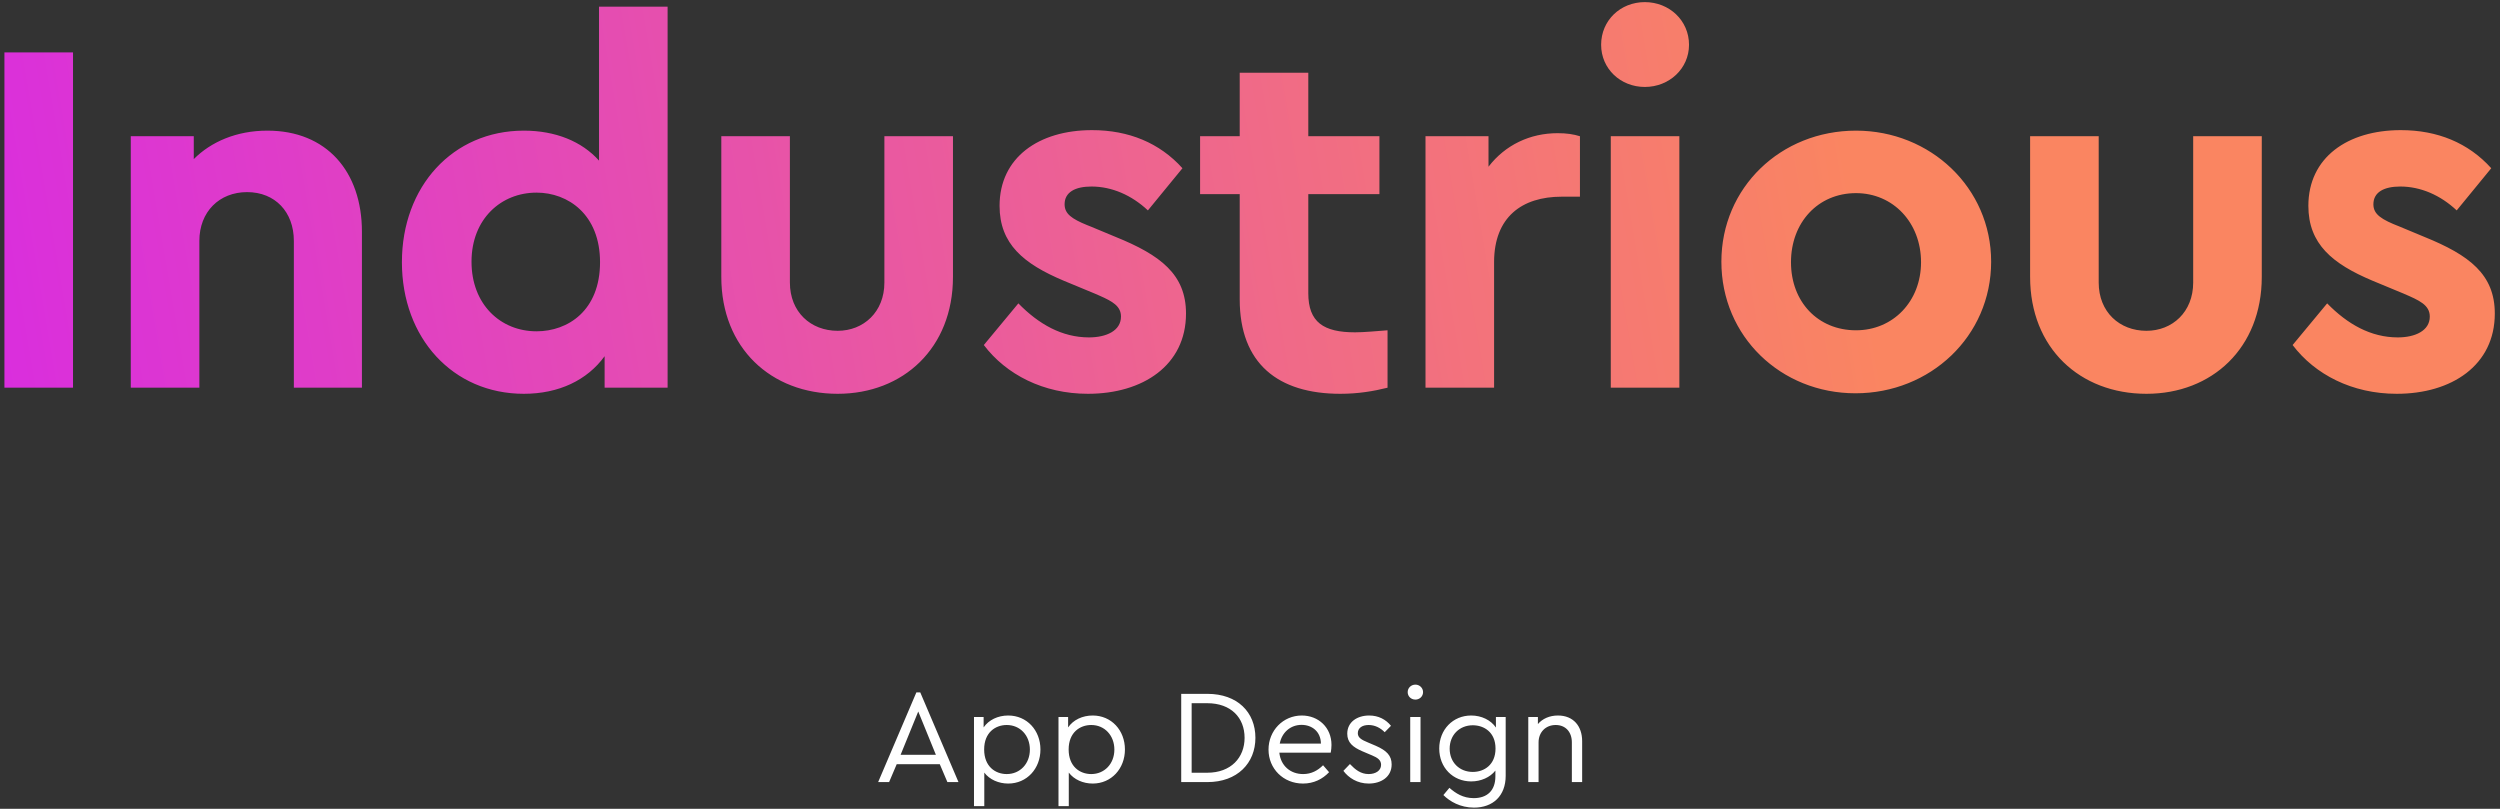 <?xml version="1.0" encoding="UTF-8"?>
<svg width="374px" height="121px" viewBox="0 0 374 121" version="1.1" xmlns="http://www.w3.org/2000/svg" xmlns:xlink="http://www.w3.org/1999/xlink">
    <rect x="0" y="0" width="374" height="121" fill="#333333" stroke="none"/>
    <!-- Generator: Sketch 59 (86127) - https://sketch.com -->
    <title>Group 12</title>
    <desc>Created with Sketch.</desc>
    <defs>
        <linearGradient x1="74%" y1="49.446%" x2="-16.144%" y2="51.83%" id="linearGradient-1">
            <stop stop-color="#FA8561" offset="0%"></stop>
            <stop stop-color="#D31CF7" offset="100%"></stop>
        </linearGradient>
    </defs>
    <g id="Page-1" stroke="none" stroke-width="1" fill="none" fill-rule="evenodd">
        <g id="Desktop-HD-Copy-23" transform="translate(-2425, -347)" fill-rule="nonzero">
            <g id="Group-12" transform="translate(2425.662, 347.316)">
                <path d="M10.26,7.524 L1.59161573e-12,7.524 L1.59161573e-12,57.684 L10.26,57.684 L10.26,7.524 Z M39.346,19.228 C34.71,19.228 30.91,20.9 28.326,23.484 L28.326,20.064 L18.902,20.064 L18.902,57.684 L29.162,57.684 L29.162,35.72 C29.162,31.388 32.126,28.424 36.306,28.424 C40.486,28.424 43.298,31.388 43.298,35.72 L43.298,57.684 L53.482,57.684 L53.482,34.352 C53.482,25.308 48.162,19.228 39.346,19.228 Z M88.952,0.684 L88.952,23.712 C86.368,20.824 82.416,19.228 77.704,19.228 C67.064,19.228 59.464,27.588 59.464,38.912 C59.464,50.236 67.064,58.596 77.704,58.596 C82.948,58.596 87.204,56.544 89.788,52.972 L89.788,57.684 L99.212,57.684 L99.212,0.684 L88.952,0.684 Z M79.604,49.248 C74.208,49.248 69.876,45.22 69.876,38.836 C69.876,32.452 74.284,28.5 79.604,28.5 C84.316,28.5 89.104,31.768 89.104,38.912 C89.104,46.132 84.316,49.248 79.604,49.248 Z M141.902,20.064 L131.642,20.064 L131.642,41.952 C131.642,46.36 128.526,49.172 124.65,49.172 C120.622,49.172 117.506,46.36 117.506,41.952 L117.506,20.064 L107.246,20.064 L107.246,41.116 C107.246,51.756 114.694,58.596 124.65,58.596 C134.454,58.596 141.902,51.756 141.902,41.116 L141.902,20.064 Z M162.705,19.152 C154.725,19.152 148.873,23.256 148.873,30.476 C148.873,36.188 152.472,39.149 158.446,41.668 L163.161,43.624 L163.869,43.933 C165.764,44.771 167.037,45.483 167.037,47.044 C167.037,49.172 164.833,50.16 162.249,50.16 C158.221,50.16 154.725,48.184 151.685,45.068 L146.517,51.3 C149.861,55.708 155.409,58.596 162.097,58.596 C170.305,58.596 176.765,54.34 176.765,46.588 C176.765,40.736 172.965,37.848 166.201,35.112 L162.553,33.592 L162.008,33.376 C159.655,32.42 158.601,31.663 158.601,30.248 C158.601,28.424 160.197,27.588 162.629,27.588 C165.669,27.588 168.633,28.88 171.065,31.16 L176.233,24.852 C172.813,21.052 168.177,19.152 162.705,19.152 Z M202.051,49.4 C197.339,49.4 195.059,47.88 195.059,43.548 L195.059,28.728 L205.699,28.728 L205.699,20.064 L195.059,20.064 L195.059,10.564 L184.799,10.564 L184.799,20.064 L178.871,20.064 L178.871,28.728 L184.799,28.728 L184.799,44.46 C184.799,54.112 190.575,58.596 199.847,58.596 C202.507,58.596 204.787,58.216 206.915,57.684 L206.915,49.096 L204.388,49.292 C203.492,49.356 202.705,49.4 202.051,49.4 Z M232.353,19.608 C228.249,19.608 224.525,21.356 222.017,24.624 L222.017,20.064 L212.593,20.064 L212.593,57.684 L222.853,57.684 L222.853,38.912 C222.853,32.148 227.033,29.108 232.961,29.108 L235.697,29.108 L235.697,20.064 C234.709,19.76 233.721,19.608 232.353,19.608 Z M245.403,-2.27373675e-13 C241.755,-2.27373675e-13 238.867,2.736 238.867,6.384 C238.867,9.956 241.755,12.692 245.403,12.692 C249.051,12.692 252.015,9.956 252.015,6.384 C252.015,2.736 249.051,-2.27373675e-13 245.403,-2.27373675e-13 Z M250.571,20.064 L240.311,20.064 L240.311,57.684 L250.571,57.684 L250.571,20.064 Z M276.997,19.228 C265.749,19.228 256.857,27.74 256.857,38.836 C256.857,50.008 265.749,58.52 276.921,58.52 C288.093,58.52 297.213,50.008 297.213,38.836 C297.213,27.74 288.093,19.228 276.997,19.228 Z M276.997,28.576 C282.545,28.576 286.725,32.984 286.725,38.912 C286.725,44.764 282.545,49.096 276.997,49.096 C271.297,49.096 267.269,44.84 267.269,38.912 C267.269,32.984 271.297,28.576 276.997,28.576 Z M337.699,20.064 L327.439,20.064 L327.439,41.952 C327.439,46.36 324.323,49.172 320.447,49.172 C316.419,49.172 313.303,46.36 313.303,41.952 L313.303,20.064 L303.043,20.064 L303.043,41.116 C303.043,51.756 310.491,58.596 320.447,58.596 C330.251,58.596 337.699,51.756 337.699,41.116 L337.699,20.064 Z M358.501,19.152 C363.973,19.152 368.609,21.052 372.029,24.852 L366.861,31.16 C364.429,28.88 361.465,27.588 358.425,27.588 C355.993,27.588 354.397,28.424 354.397,30.248 C354.397,31.768 355.613,32.528 358.349,33.592 L361.997,35.112 C368.761,37.848 372.561,40.736 372.561,46.588 C372.561,54.34 366.101,58.596 357.893,58.596 C351.205,58.596 345.657,55.708 342.313,51.3 L347.481,45.068 C350.521,48.184 354.017,50.16 358.045,50.16 C360.629,50.16 362.833,49.172 362.833,47.044 C362.833,45.296 361.237,44.612 358.957,43.624 L354.243,41.668 C348.269,39.149 344.669,36.188 344.669,30.476 C344.669,23.256 350.521,19.152 358.501,19.152 Z" id="Industrious" fill="url(#linearGradient-1)"></path>
                <path d="M141.068,116.684 L142.728,116.684 L137.008,103.264 L136.428,103.264 L130.708,116.684 L132.348,116.684 L133.488,114.004 L139.928,114.004 L141.068,116.684 Z M139.348,112.604 L134.068,112.604 L136.708,106.124 L139.348,112.604 Z M150.168,106.724 C148.628,106.724 147.248,107.384 146.488,108.504 L146.488,106.944 L145.048,106.944 L145.048,120.284 L146.588,120.284 L146.588,115.264 C147.368,116.304 148.728,116.904 150.168,116.904 C152.948,116.904 154.988,114.684 154.988,111.804 C154.988,108.944 152.968,106.724 150.168,106.724 Z M149.948,115.484 C148.248,115.484 146.568,114.364 146.568,111.804 C146.568,109.244 148.268,108.144 149.948,108.144 C151.948,108.144 153.408,109.704 153.408,111.824 C153.408,113.944 151.928,115.484 149.948,115.484 Z M162.808,106.724 C161.268,106.724 159.888,107.384 159.128,108.504 L159.128,106.944 L157.688,106.944 L157.688,120.284 L159.228,120.284 L159.228,115.264 C160.008,116.304 161.368,116.904 162.808,116.904 C165.588,116.904 167.628,114.684 167.628,111.804 C167.628,108.944 165.608,106.724 162.808,106.724 Z M162.588,115.484 C160.888,115.484 159.208,114.364 159.208,111.804 C159.208,109.244 160.908,108.144 162.588,108.144 C164.588,108.144 166.048,109.704 166.048,111.824 C166.048,113.944 164.568,115.484 162.588,115.484 Z M179.968,103.484 L176.048,103.484 L176.048,116.684 L179.968,116.684 C184.448,116.684 187.148,113.844 187.148,110.064 C187.148,106.224 184.448,103.484 179.968,103.484 Z M179.948,104.884 C183.488,104.884 185.528,107.044 185.528,110.064 C185.528,113.024 183.488,115.284 179.948,115.284 L177.608,115.284 L177.608,104.884 L179.948,104.884 Z M198.528,111.124 C198.528,108.524 196.588,106.724 194.088,106.724 C191.288,106.724 189.108,108.984 189.108,111.824 C189.108,114.684 191.328,116.904 194.268,116.904 C195.868,116.904 197.188,116.244 198.168,115.204 L197.268,114.164 C196.468,114.964 195.508,115.484 194.288,115.484 C192.368,115.484 190.928,114.224 190.728,112.284 L198.408,112.284 L198.439,112.125 C198.479,111.897 198.528,111.528 198.528,111.124 Z M194.048,108.124 C195.608,108.124 196.928,109.124 196.948,110.924 L190.788,110.924 C191.108,109.244 192.408,108.124 194.048,108.124 Z M204.168,106.724 C202.388,106.724 200.888,107.684 200.888,109.444 C200.888,110.78 201.744,111.461 203.109,112.059 L204.248,112.544 L204.582,112.683 C205.387,113.026 205.948,113.363 205.948,114.104 C205.948,114.984 205.108,115.484 204.088,115.484 C202.908,115.484 202.088,114.824 201.288,113.984 L200.308,115.004 C201.088,116.044 202.388,116.904 204.108,116.904 C205.908,116.904 207.528,115.944 207.528,114.044 C207.528,112.724 206.778,111.971 205.172,111.261 L204.048,110.784 C202.968,110.344 202.468,110.024 202.468,109.364 C202.468,108.564 203.168,108.144 204.088,108.144 C205.008,108.144 205.848,108.564 206.488,109.224 L207.428,108.264 C206.668,107.324 205.568,106.724 204.168,106.724 Z M211.088,102.104 C210.428,102.104 209.928,102.604 209.928,103.224 C209.928,103.864 210.428,104.344 211.088,104.344 C211.708,104.344 212.228,103.864 212.228,103.224 C212.228,102.604 211.708,102.104 211.088,102.104 Z M211.848,106.944 L210.308,106.944 L210.308,116.684 L211.848,116.684 L211.848,106.944 Z M223.128,106.944 L223.128,108.524 C222.368,107.404 220.968,106.724 219.428,106.724 C216.688,106.724 214.648,108.844 214.648,111.664 C214.648,114.504 216.688,116.584 219.428,116.584 C220.888,116.584 222.248,115.984 223.048,114.964 L223.048,115.824 C223.048,117.984 221.788,119.084 219.808,119.084 C218.208,119.084 217.108,118.364 216.168,117.544 L215.268,118.624 C216.228,119.584 217.808,120.504 219.848,120.504 C222.688,120.504 224.588,118.744 224.588,115.744 L224.588,106.944 L223.128,106.944 Z M219.668,115.164 C217.688,115.164 216.208,113.744 216.208,111.684 C216.208,109.624 217.688,108.184 219.668,108.184 C221.348,108.184 223.068,109.224 223.068,111.664 C223.068,114.104 221.368,115.164 219.668,115.164 Z M232.408,106.724 C234.708,106.724 236.028,108.304 236.028,110.564 L236.028,116.684 L234.488,116.684 L234.488,110.744 C234.488,109.204 233.568,108.144 232.068,108.144 C230.568,108.144 229.508,109.224 229.508,110.744 L229.508,116.684 L227.968,116.684 L227.968,106.944 L229.408,106.944 L229.408,108.004 C230.088,107.204 231.148,106.724 232.408,106.724 Z" id="AppDesign" fill="#FFFFFF"></path>
            </g>
        </g>
    </g>
</svg>